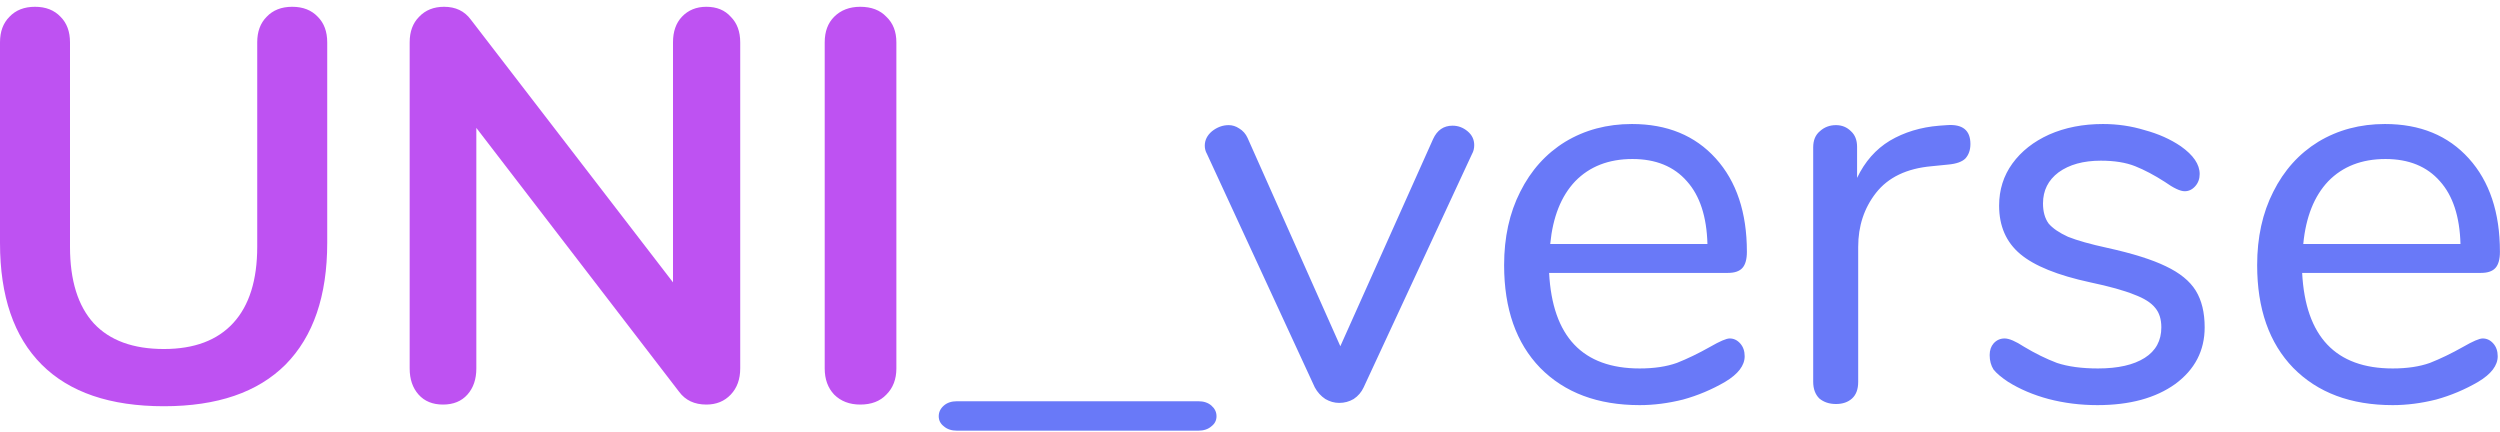 <svg width="324" height="56" viewBox="0 0 324 56" fill="none" xmlns="http://www.w3.org/2000/svg">
<path d="M21.24 52.648C14.28 52.648 9 50.848 5.4 47.248C1.8 43.648 0 38.392 0 31.48V5.488C0 4.096 0.408 2.992 1.224 2.176C2.04 1.312 3.144 0.88 4.536 0.88C5.928 0.88 7.032 1.312 7.848 2.176C8.664 2.992 9.072 4.096 9.072 5.488V31.984C9.072 36.352 10.104 39.664 12.168 41.92C14.232 44.128 17.256 45.232 21.24 45.232C25.176 45.232 28.176 44.104 30.24 41.848C32.304 39.592 33.336 36.304 33.336 31.984V5.488C33.336 4.096 33.744 2.992 34.56 2.176C35.376 1.312 36.48 0.88 37.872 0.88C39.264 0.88 40.368 1.312 41.184 2.176C42 2.992 42.408 4.096 42.408 5.488V31.48C42.408 38.344 40.608 43.6 37.008 47.248C33.408 50.848 28.152 52.648 21.24 52.648ZM91.541 0.88C92.885 0.88 93.941 1.312 94.709 2.176C95.525 2.992 95.933 4.096 95.933 5.488V47.752C95.933 49.144 95.525 50.272 94.709 51.136C93.893 52 92.837 52.432 91.541 52.432C90.005 52.432 88.829 51.88 88.013 50.776L61.733 16.576V47.752C61.733 49.144 61.349 50.272 60.581 51.136C59.813 52 58.757 52.432 57.413 52.432C56.069 52.432 55.013 52 54.245 51.136C53.477 50.272 53.093 49.144 53.093 47.752V5.488C53.093 4.096 53.501 2.992 54.317 2.176C55.133 1.312 56.213 0.88 57.557 0.88C59.045 0.88 60.197 1.432 61.013 2.536L87.221 36.592V5.488C87.221 4.096 87.605 2.992 88.373 2.176C89.189 1.312 90.245 0.88 91.541 0.88ZM111.49 52.432C110.098 52.432 108.97 52 108.106 51.136C107.29 50.272 106.882 49.144 106.882 47.752V5.488C106.882 4.096 107.29 2.992 108.106 2.176C108.97 1.312 110.098 0.88 111.49 0.88C112.93 0.88 114.058 1.312 114.874 2.176C115.738 2.992 116.17 4.096 116.17 5.488V47.752C116.17 49.144 115.738 50.272 114.874 51.136C114.058 52 112.93 52.432 111.49 52.432Z" fill="#BE52F2"/>
<path d="M124.036 55.816C123.316 55.816 122.74 55.624 122.308 55.24C121.876 54.904 121.66 54.472 121.66 53.944C121.66 53.416 121.876 52.96 122.308 52.576C122.74 52.192 123.316 52 124.036 52H155.284C156.004 52 156.58 52.192 157.012 52.576C157.444 52.96 157.66 53.416 157.66 53.944C157.66 54.472 157.444 54.904 157.012 55.24C156.58 55.624 156.004 55.816 155.284 55.816H124.036ZM185.731 18.016C186.259 16.864 187.099 16.288 188.251 16.288C188.971 16.288 189.619 16.528 190.195 17.008C190.771 17.488 191.059 18.088 191.059 18.808C191.059 19.24 190.963 19.624 190.771 19.96L176.731 50.2C176.443 50.824 176.011 51.328 175.435 51.712C174.859 52.048 174.235 52.216 173.563 52.216C172.939 52.216 172.339 52.048 171.763 51.712C171.187 51.328 170.731 50.824 170.395 50.2L156.427 19.96C156.235 19.624 156.139 19.264 156.139 18.88C156.139 18.16 156.451 17.536 157.075 17.008C157.747 16.48 158.467 16.216 159.235 16.216C159.715 16.216 160.171 16.36 160.603 16.648C161.083 16.936 161.443 17.344 161.683 17.872L173.707 44.872L185.731 18.016ZM224.165 43.864C224.693 43.864 225.149 44.08 225.533 44.512C225.917 44.944 226.109 45.496 226.109 46.168C226.109 47.368 225.269 48.472 223.589 49.48C221.861 50.488 220.037 51.256 218.117 51.784C216.197 52.264 214.325 52.504 212.501 52.504C207.077 52.504 202.781 50.896 199.613 47.68C196.493 44.464 194.933 40.024 194.933 34.36C194.933 30.76 195.629 27.592 197.021 24.856C198.413 22.072 200.357 19.912 202.853 18.376C205.397 16.84 208.277 16.072 211.493 16.072C216.053 16.072 219.677 17.56 222.365 20.536C225.053 23.512 226.397 27.544 226.397 32.632C226.397 33.592 226.205 34.288 225.821 34.72C225.437 35.152 224.813 35.368 223.949 35.368H200.765C201.197 43.624 205.109 47.752 212.501 47.752C214.373 47.752 215.981 47.512 217.325 47.032C218.669 46.504 220.109 45.808 221.645 44.944C222.893 44.224 223.733 43.864 224.165 43.864ZM211.565 20.608C208.493 20.608 206.021 21.568 204.149 23.488C202.325 25.408 201.245 28.12 200.909 31.624H221.285C221.189 28.072 220.301 25.36 218.621 23.488C216.941 21.568 214.589 20.608 211.565 20.608ZM252.342 16.216C254.358 16.072 255.366 16.888 255.366 18.664C255.366 19.432 255.15 20.056 254.718 20.536C254.286 20.968 253.542 21.232 252.486 21.328L250.326 21.544C247.11 21.832 244.71 22.984 243.126 25C241.59 26.968 240.822 29.296 240.822 31.984V49.48C240.822 50.44 240.558 51.16 240.03 51.64C239.502 52.12 238.806 52.36 237.942 52.36C237.078 52.36 236.358 52.12 235.782 51.64C235.254 51.112 234.99 50.392 234.99 49.48V19.096C234.99 18.184 235.278 17.488 235.854 17.008C236.43 16.48 237.126 16.216 237.942 16.216C238.71 16.216 239.358 16.48 239.886 17.008C240.414 17.488 240.678 18.16 240.678 19.024V23.056C241.686 20.944 243.102 19.336 244.926 18.232C246.798 17.128 248.934 16.48 251.334 16.288L252.342 16.216ZM271.829 52.504C269.621 52.504 267.509 52.24 265.493 51.712C263.525 51.184 261.773 50.44 260.237 49.48C259.373 48.904 258.749 48.376 258.365 47.896C258.029 47.368 257.861 46.744 257.861 46.024C257.861 45.4 258.029 44.896 258.365 44.512C258.749 44.08 259.229 43.864 259.805 43.864C260.381 43.864 261.221 44.224 262.325 44.944C263.765 45.808 265.181 46.504 266.573 47.032C268.013 47.512 269.789 47.752 271.901 47.752C274.493 47.752 276.509 47.296 277.949 46.384C279.389 45.472 280.109 44.152 280.109 42.424C280.109 41.368 279.845 40.528 279.317 39.904C278.789 39.232 277.877 38.656 276.581 38.176C275.285 37.648 273.389 37.12 270.893 36.592C266.669 35.68 263.645 34.456 261.821 32.92C259.997 31.384 259.085 29.296 259.085 26.656C259.085 24.592 259.661 22.768 260.813 21.184C261.965 19.6 263.549 18.352 265.565 17.44C267.629 16.528 269.957 16.072 272.549 16.072C274.421 16.072 276.221 16.336 277.949 16.864C279.725 17.344 281.285 18.04 282.629 18.952C284.261 20.104 285.077 21.304 285.077 22.552C285.077 23.176 284.885 23.704 284.501 24.136C284.117 24.568 283.661 24.784 283.133 24.784C282.557 24.784 281.693 24.376 280.541 23.56C279.197 22.696 277.925 22.024 276.725 21.544C275.525 21.064 274.037 20.824 272.261 20.824C270.005 20.824 268.181 21.328 266.789 22.336C265.445 23.344 264.773 24.688 264.773 26.368C264.773 27.424 265.013 28.288 265.493 28.96C266.021 29.584 266.861 30.16 268.013 30.688C269.213 31.168 270.917 31.648 273.125 32.128C276.389 32.848 278.909 33.64 280.685 34.504C282.509 35.368 283.805 36.424 284.573 37.672C285.341 38.92 285.725 40.504 285.725 42.424C285.725 45.448 284.453 47.896 281.909 49.768C279.365 51.592 276.005 52.504 271.829 52.504ZM321.759 43.864C322.287 43.864 322.743 44.08 323.127 44.512C323.511 44.944 323.703 45.496 323.703 46.168C323.703 47.368 322.863 48.472 321.183 49.48C319.455 50.488 317.631 51.256 315.711 51.784C313.791 52.264 311.919 52.504 310.095 52.504C304.671 52.504 300.375 50.896 297.207 47.68C294.087 44.464 292.527 40.024 292.527 34.36C292.527 30.76 293.223 27.592 294.615 24.856C296.007 22.072 297.951 19.912 300.447 18.376C302.991 16.84 305.871 16.072 309.087 16.072C313.647 16.072 317.271 17.56 319.959 20.536C322.647 23.512 323.991 27.544 323.991 32.632C323.991 33.592 323.799 34.288 323.415 34.72C323.031 35.152 322.407 35.368 321.543 35.368H298.359C298.791 43.624 302.703 47.752 310.095 47.752C311.967 47.752 313.575 47.512 314.919 47.032C316.263 46.504 317.703 45.808 319.239 44.944C320.487 44.224 321.327 43.864 321.759 43.864ZM309.159 20.608C306.087 20.608 303.615 21.568 301.743 23.488C299.919 25.408 298.839 28.12 298.503 31.624H318.879C318.783 28.072 317.895 25.36 316.215 23.488C314.535 21.568 312.183 20.608 309.159 20.608Z" fill="#6979F8"/>
</svg>
